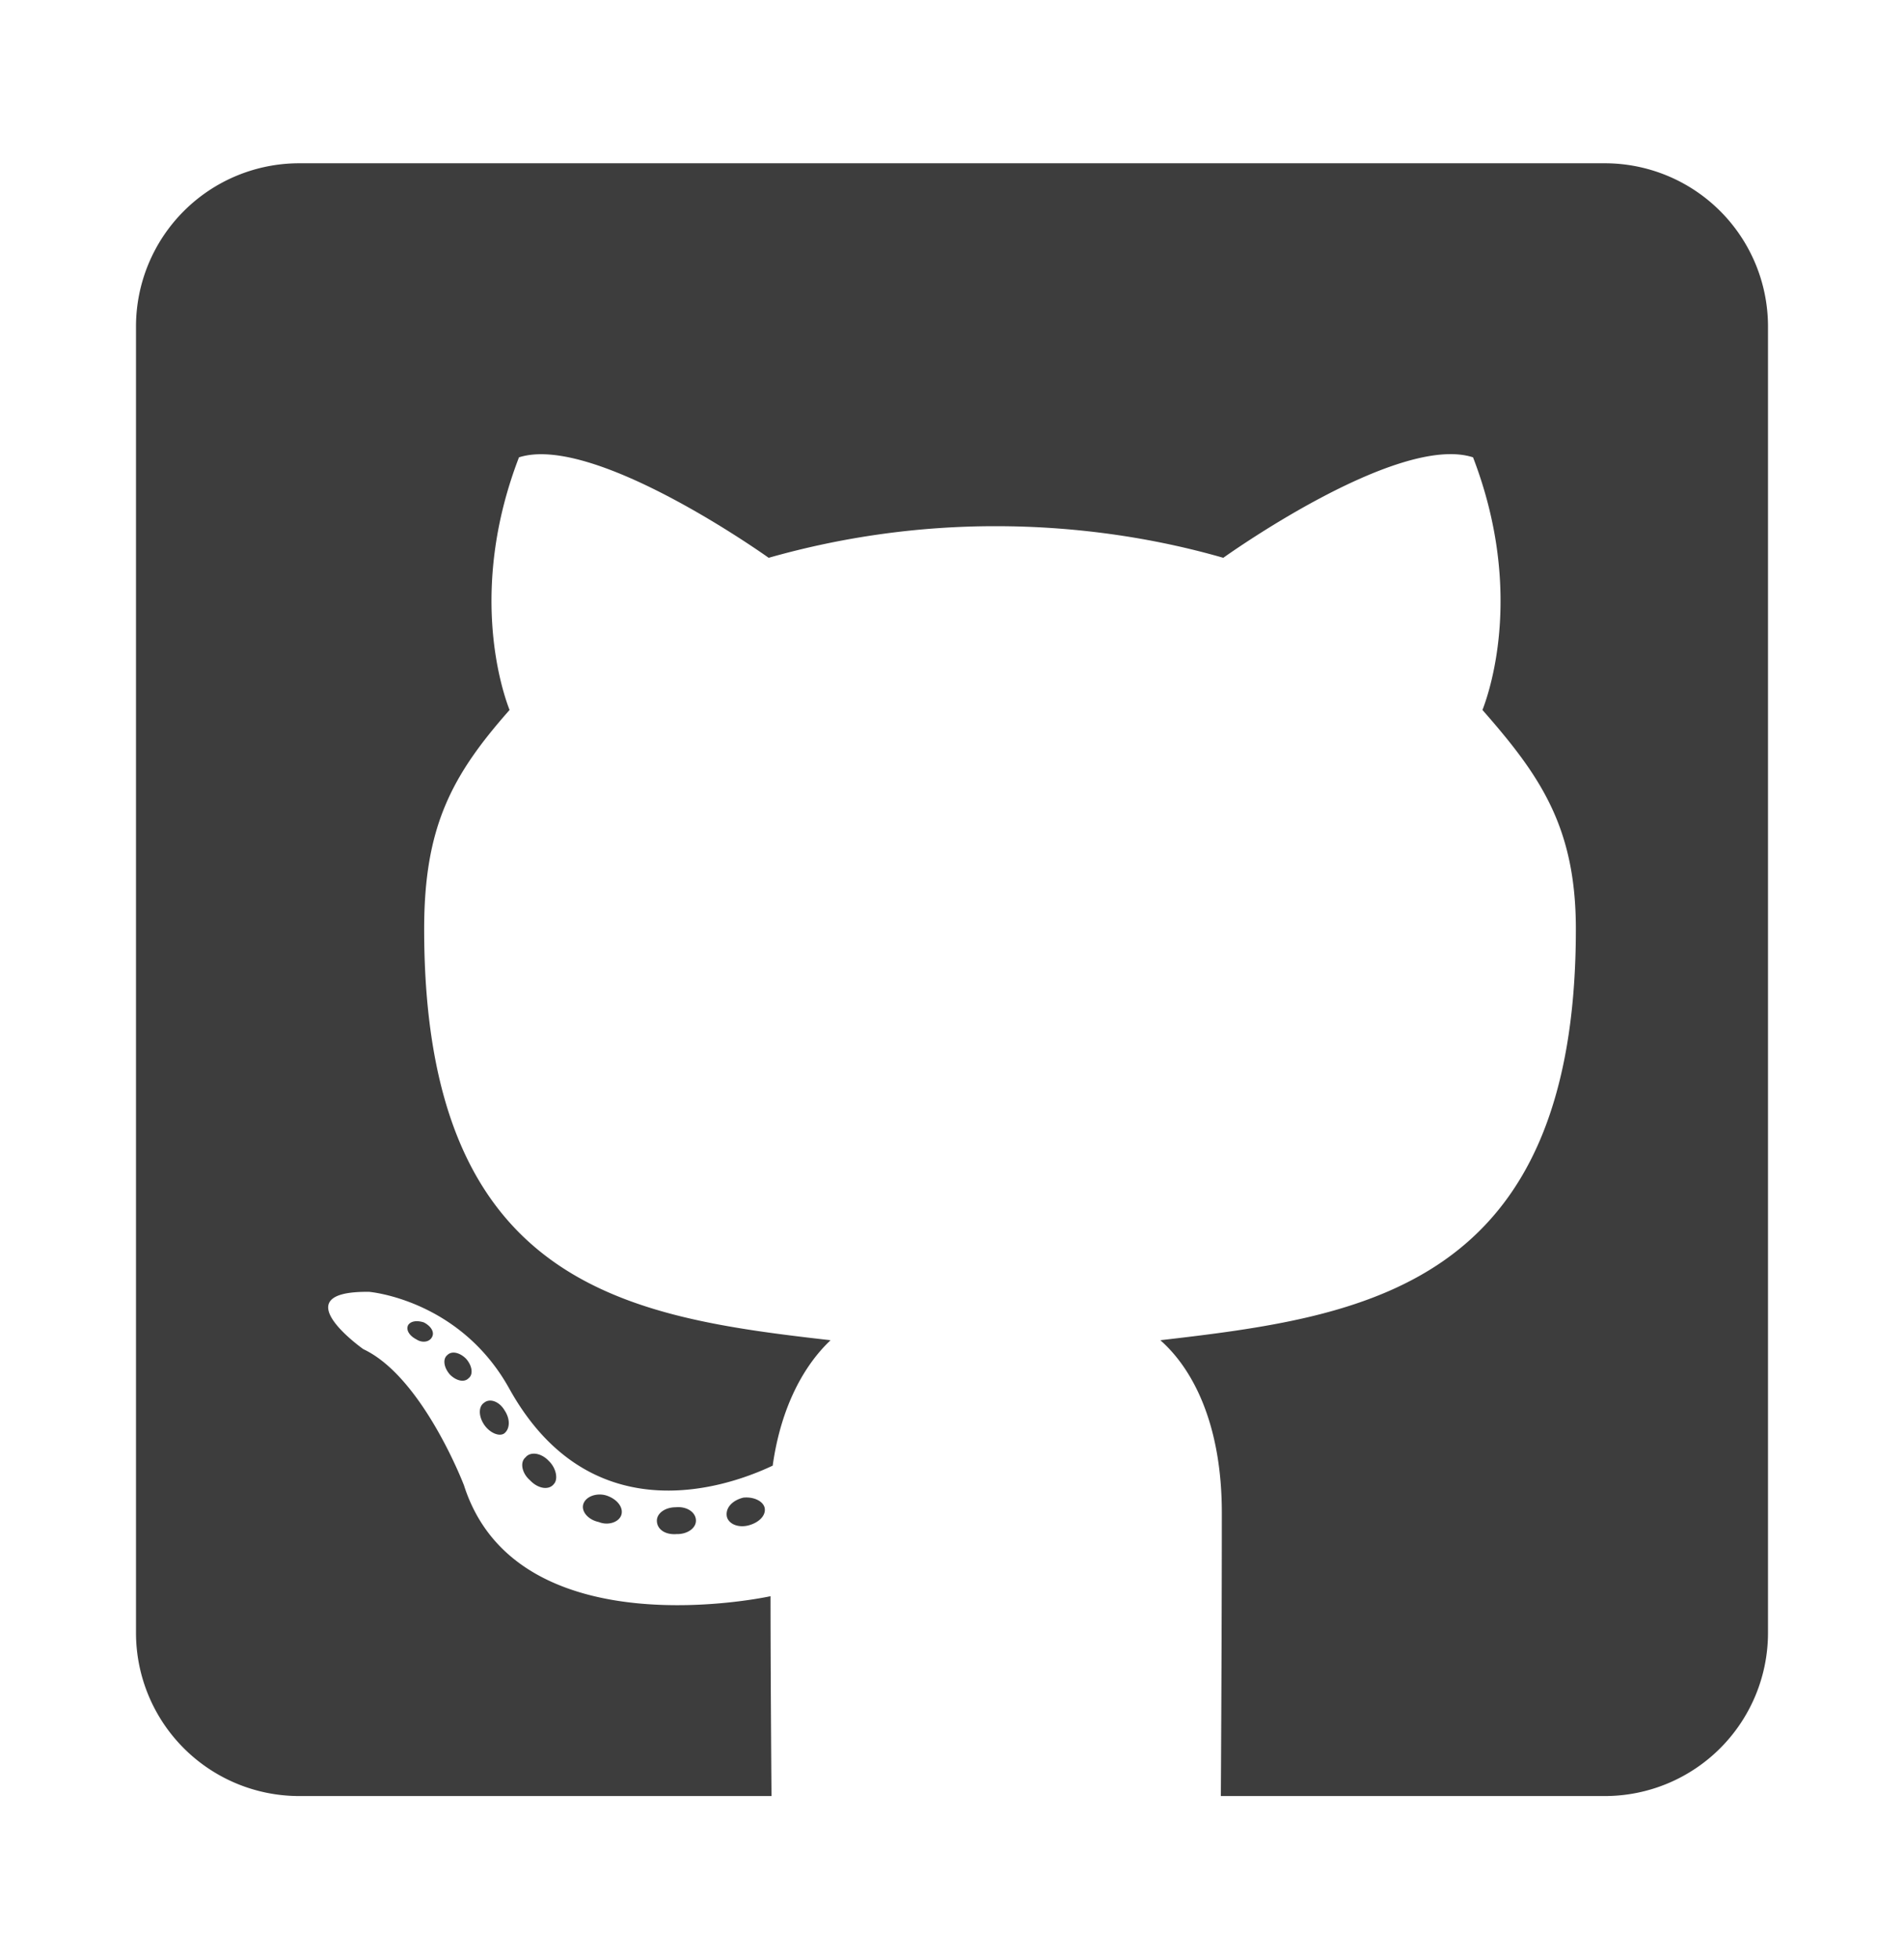 <svg xmlns="http://www.w3.org/2000/svg" width="35" height="36" fill="none"><g clip-path="url(#a)"><path fill="#3D3D3D" fill-rule="evenodd" d="M5.5 3a3 3 0 0 0-3 3v24a3 3 0 0 0 3 3h8.682l-.004-.511v-.002c-.006-.921-.014-2.23-.014-3.159 0 0-4.657 1.026-5.635-2.037 0 0-.759-1.99-1.85-2.502 0 0-1.523-1.073.107-1.053 0 0 1.656.137 2.568 1.764 1.457 2.639 3.899 1.88 4.85 1.429.153-1.094.585-1.853 1.064-2.304-3.719-.424-7.471-.978-7.471-7.554 0-1.88.506-2.823 1.57-4.026-.173-.444-.738-2.277.173-4.642 1.39-.444 4.59 1.846 4.59 1.846a15.24 15.24 0 0 1 4.179-.581c1.417 0 2.848.198 4.178.581 0 0 3.2-2.297 4.591-1.846.912 2.372.346 4.198.173 4.642 1.064 1.21 1.717 2.153 1.717 4.026 0 6.597-3.92 7.123-7.638 7.554.612.54 1.13 1.565 1.13 3.172 0 1.543-.008 3.33-.014 4.512v.007l-.004.684H29.5a3 3 0 0 0 3-3V6a3 3 0 0 0-3-3zm6.948 25.187c.192 0 .345-.11.345-.247 0-.157-.172-.266-.372-.246-.193 0-.346.11-.346.246 0 .158.153.267.373.246m-1.437-.22c-.2-.04-.333-.197-.287-.334.047-.137.24-.205.413-.157.2.061.326.218.286.355-.04.137-.24.205-.412.137m2.348-.115c-.02-.158.113-.288.306-.335.193-.02.373.068.393.198.02.137-.114.266-.306.314-.2.048-.373-.04-.393-.177m-5.09-2.598c-.113-.13-.133-.287-.046-.356.086-.088.24-.04.346.069.113.13.133.287.046.355-.086.09-.24.041-.346-.068m-.612-.643c-.133-.068-.2-.177-.153-.266.047-.069.153-.09.286-.048.133.068.2.178.153.267-.046.095-.18.116-.286.047m2.09 2.591c-.154-.13-.194-.335-.087-.424.086-.11.286-.089.432.069.133.13.173.335.087.423-.087.11-.28.09-.433-.068M8.9 26.177c-.106-.157-.106-.335 0-.404.107-.088.28-.02.373.137.106.157.106.335 0 .424-.087.068-.266 0-.373-.157" clip-rule="evenodd"/></g><defs><clipPath id="a"><path fill="#fff" d="M0 .5h35v35H0z"/></clipPath></defs></svg>